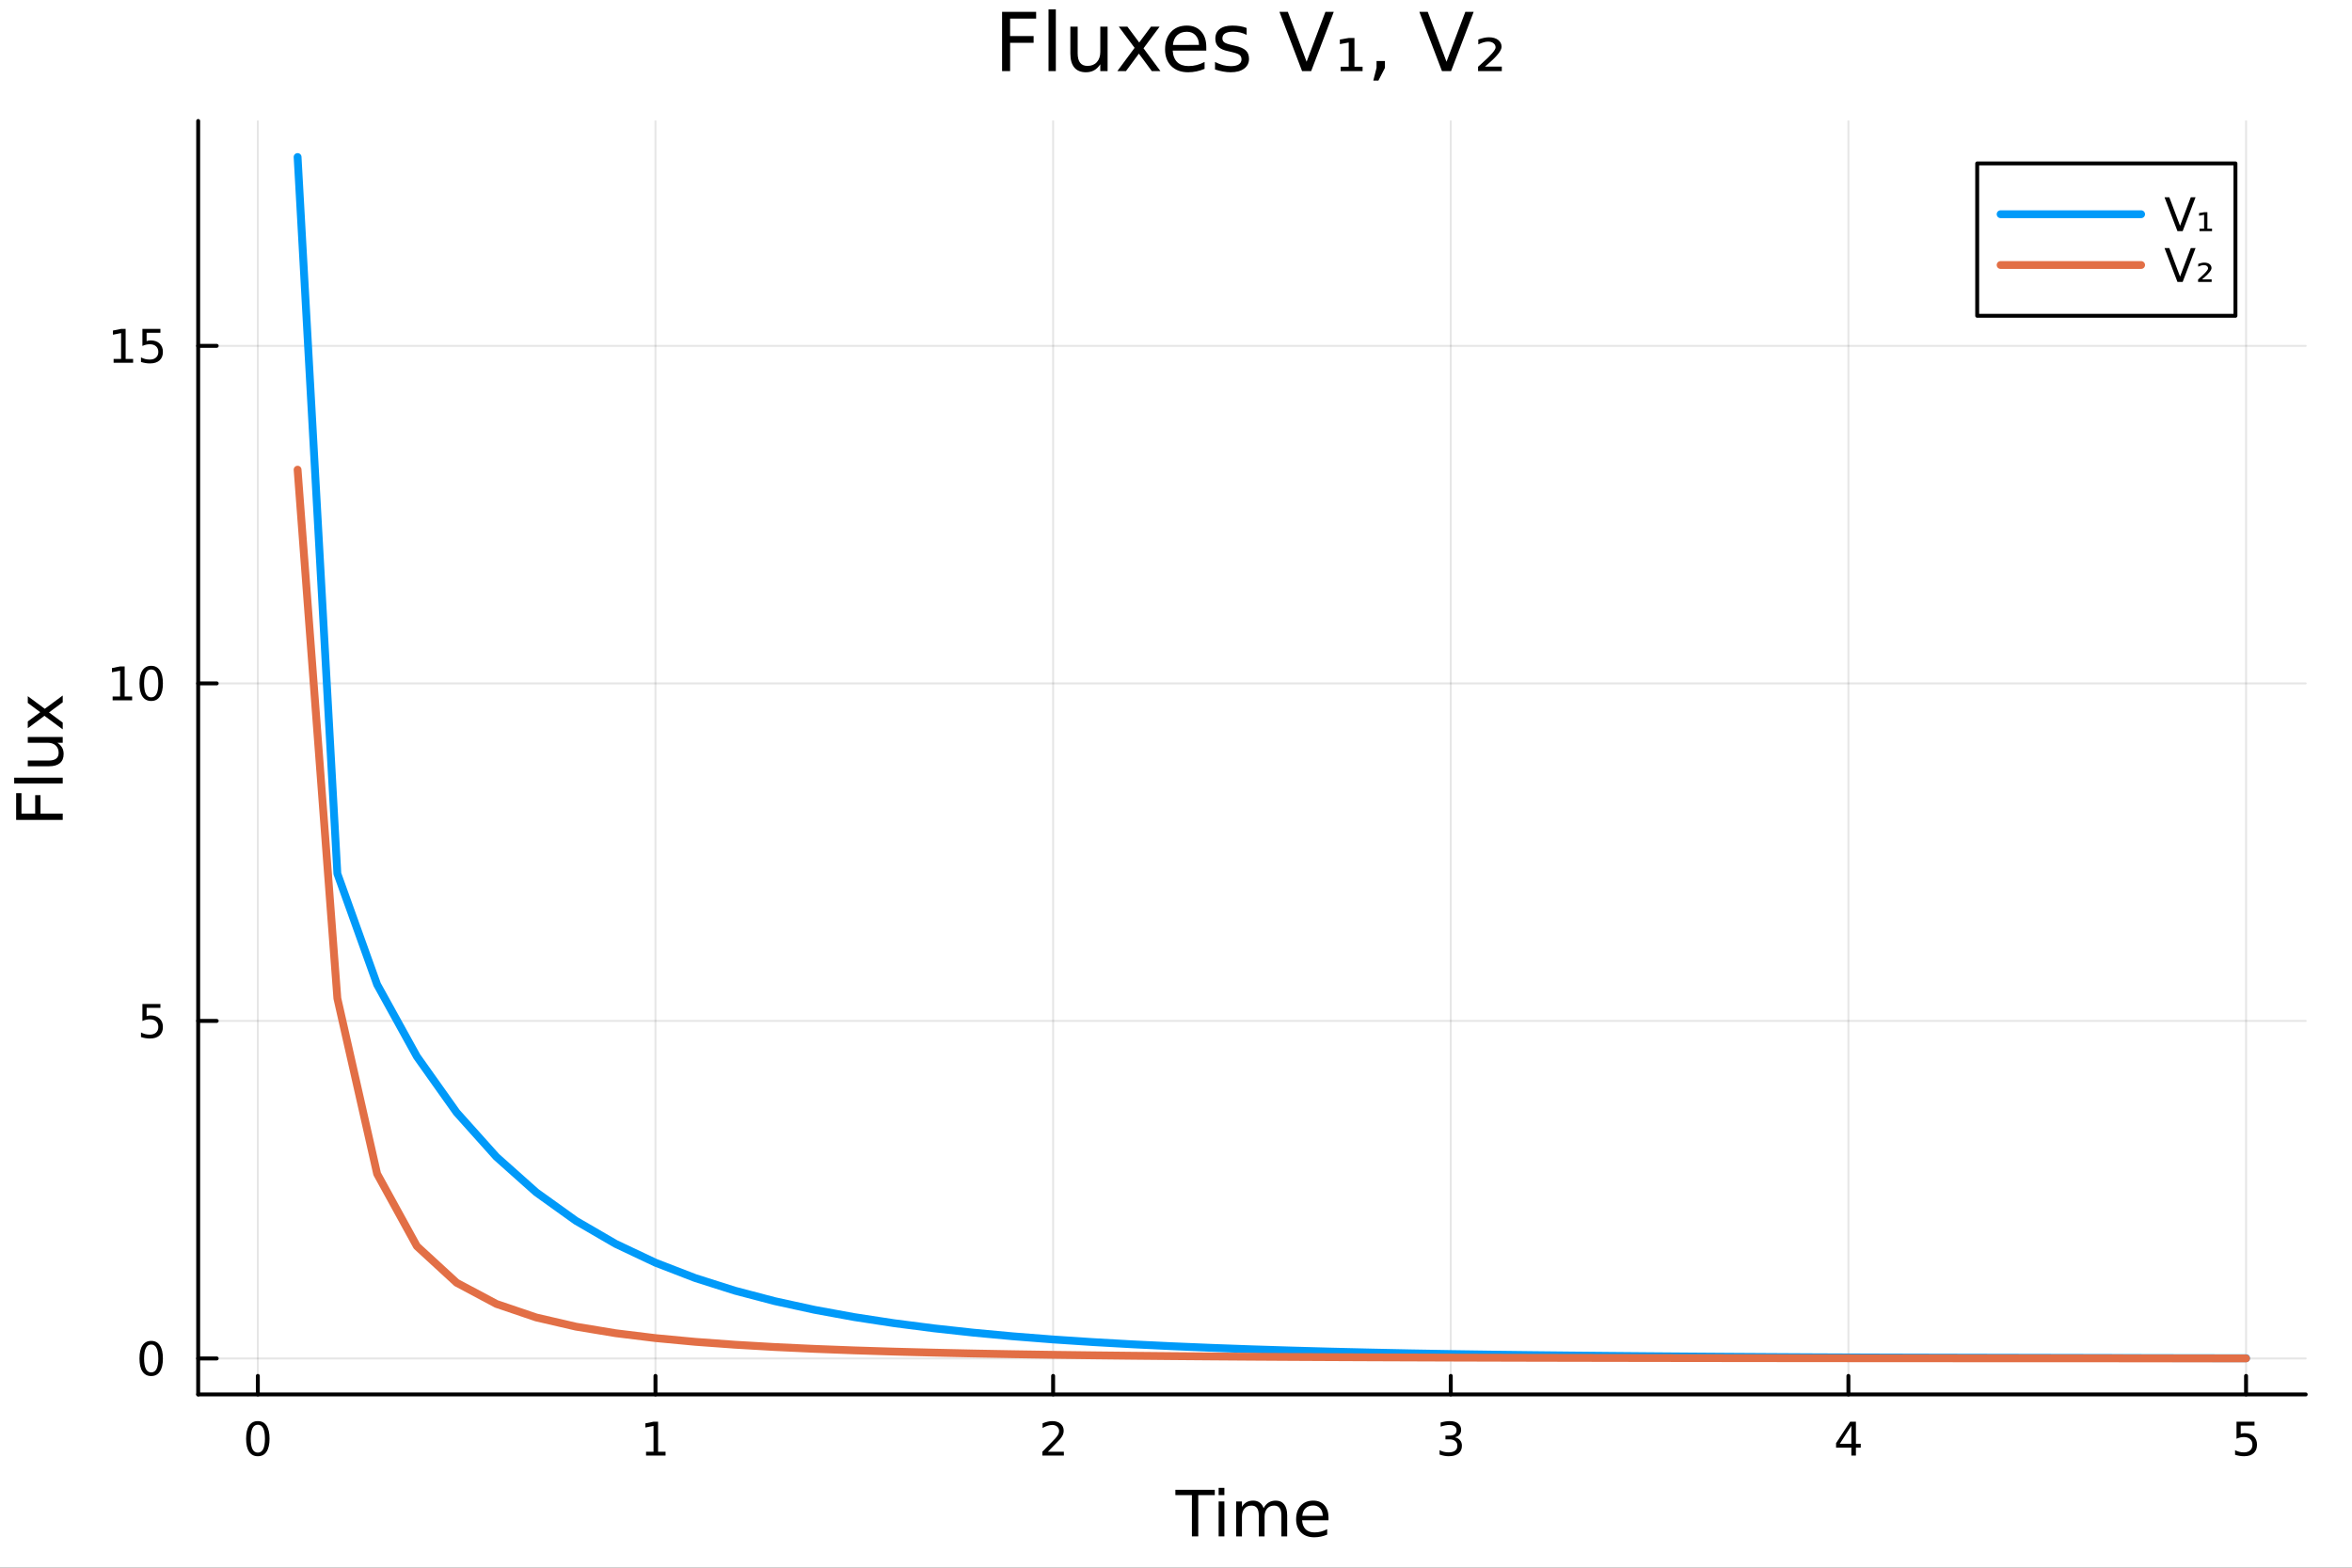 <?xml version="1.0" encoding="utf-8"?>
<svg xmlns="http://www.w3.org/2000/svg" xmlns:xlink="http://www.w3.org/1999/xlink" width="600" height="400" viewBox="0 0 2400 1600">
<rect x="0" y="0" width="2400" height="1600" fill="#333333" stroke="none"/>
<defs>
  <clipPath id="clip480">
    <rect x="0" y="0" width="2400" height="1600"/>
  </clipPath>
</defs>
<path clip-path="url(#clip480)" d="M0 1600 L2400 1600 L2400 8.88178e-14 L0 8.88178e-14  Z" fill="#ffffff" fill-rule="evenodd" fill-opacity="1"/>
<defs>
  <clipPath id="clip481">
    <rect x="480" y="0" width="1681" height="1600"/>
  </clipPath>
</defs>
<path clip-path="url(#clip480)" d="M202.227 1423.18 L2352.76 1423.18 L2352.76 123.472 L202.227 123.472  Z" fill="#ffffff" fill-rule="evenodd" fill-opacity="1"/>
<defs>
  <clipPath id="clip482">
    <rect x="202" y="123" width="2152" height="1301"/>
  </clipPath>
</defs>
<polyline clip-path="url(#clip482)" style="stroke:#000000; stroke-linecap:round; stroke-linejoin:round; stroke-width:2; stroke-opacity:0.1; fill:none" points="263.091,1423.18 263.091,123.472 "/>
<polyline clip-path="url(#clip482)" style="stroke:#000000; stroke-linecap:round; stroke-linejoin:round; stroke-width:2; stroke-opacity:0.1; fill:none" points="668.852,1423.18 668.852,123.472 "/>
<polyline clip-path="url(#clip482)" style="stroke:#000000; stroke-linecap:round; stroke-linejoin:round; stroke-width:2; stroke-opacity:0.1; fill:none" points="1074.61,1423.18 1074.61,123.472 "/>
<polyline clip-path="url(#clip482)" style="stroke:#000000; stroke-linecap:round; stroke-linejoin:round; stroke-width:2; stroke-opacity:0.1; fill:none" points="1480.37,1423.18 1480.37,123.472 "/>
<polyline clip-path="url(#clip482)" style="stroke:#000000; stroke-linecap:round; stroke-linejoin:round; stroke-width:2; stroke-opacity:0.1; fill:none" points="1886.13,1423.18 1886.13,123.472 "/>
<polyline clip-path="url(#clip482)" style="stroke:#000000; stroke-linecap:round; stroke-linejoin:round; stroke-width:2; stroke-opacity:0.1; fill:none" points="2291.89,1423.18 2291.89,123.472 "/>
<polyline clip-path="url(#clip482)" style="stroke:#000000; stroke-linecap:round; stroke-linejoin:round; stroke-width:2; stroke-opacity:0.1; fill:none" points="202.227,1386.45 2352.76,1386.45 "/>
<polyline clip-path="url(#clip482)" style="stroke:#000000; stroke-linecap:round; stroke-linejoin:round; stroke-width:2; stroke-opacity:0.1; fill:none" points="202.227,1041.96 2352.76,1041.96 "/>
<polyline clip-path="url(#clip482)" style="stroke:#000000; stroke-linecap:round; stroke-linejoin:round; stroke-width:2; stroke-opacity:0.1; fill:none" points="202.227,697.47 2352.76,697.47 "/>
<polyline clip-path="url(#clip482)" style="stroke:#000000; stroke-linecap:round; stroke-linejoin:round; stroke-width:2; stroke-opacity:0.1; fill:none" points="202.227,352.981 2352.76,352.981 "/>
<polyline clip-path="url(#clip480)" style="stroke:#000000; stroke-linecap:round; stroke-linejoin:round; stroke-width:4; stroke-opacity:1; fill:none" points="202.227,1423.18 2352.76,1423.18 "/>
<polyline clip-path="url(#clip480)" style="stroke:#000000; stroke-linecap:round; stroke-linejoin:round; stroke-width:4; stroke-opacity:1; fill:none" points="263.091,1423.18 263.091,1404.28 "/>
<polyline clip-path="url(#clip480)" style="stroke:#000000; stroke-linecap:round; stroke-linejoin:round; stroke-width:4; stroke-opacity:1; fill:none" points="668.852,1423.18 668.852,1404.28 "/>
<polyline clip-path="url(#clip480)" style="stroke:#000000; stroke-linecap:round; stroke-linejoin:round; stroke-width:4; stroke-opacity:1; fill:none" points="1074.61,1423.18 1074.61,1404.28 "/>
<polyline clip-path="url(#clip480)" style="stroke:#000000; stroke-linecap:round; stroke-linejoin:round; stroke-width:4; stroke-opacity:1; fill:none" points="1480.37,1423.18 1480.37,1404.28 "/>
<polyline clip-path="url(#clip480)" style="stroke:#000000; stroke-linecap:round; stroke-linejoin:round; stroke-width:4; stroke-opacity:1; fill:none" points="1886.13,1423.18 1886.13,1404.28 "/>
<polyline clip-path="url(#clip480)" style="stroke:#000000; stroke-linecap:round; stroke-linejoin:round; stroke-width:4; stroke-opacity:1; fill:none" points="2291.89,1423.18 2291.89,1404.28 "/>
<path clip-path="url(#clip480)" d="M263.091 1454.1 Q259.48 1454.1 257.652 1457.66 Q255.846 1461.2 255.846 1468.33 Q255.846 1475.44 257.652 1479.01 Q259.48 1482.55 263.091 1482.55 Q266.726 1482.55 268.531 1479.01 Q270.36 1475.44 270.36 1468.33 Q270.36 1461.2 268.531 1457.66 Q266.726 1454.1 263.091 1454.1 M263.091 1450.39 Q268.902 1450.39 271.957 1455 Q275.036 1459.58 275.036 1468.33 Q275.036 1477.06 271.957 1481.67 Q268.902 1486.25 263.091 1486.25 Q257.281 1486.25 254.203 1481.67 Q251.147 1477.06 251.147 1468.33 Q251.147 1459.58 254.203 1455 Q257.281 1450.39 263.091 1450.39 Z" fill="#000000" fill-rule="nonzero" fill-opacity="1" /><path clip-path="url(#clip480)" d="M659.234 1481.64 L666.872 1481.64 L666.872 1455.28 L658.562 1456.95 L658.562 1452.69 L666.826 1451.02 L671.502 1451.02 L671.502 1481.64 L679.141 1481.64 L679.141 1485.58 L659.234 1485.58 L659.234 1481.64 Z" fill="#000000" fill-rule="nonzero" fill-opacity="1" /><path clip-path="url(#clip480)" d="M1069.26 1481.64 L1085.58 1481.64 L1085.58 1485.58 L1063.64 1485.58 L1063.64 1481.64 Q1066.3 1478.89 1070.88 1474.26 Q1075.49 1469.61 1076.67 1468.27 Q1078.92 1465.74 1079.8 1464.01 Q1080.7 1462.25 1080.7 1460.56 Q1080.7 1457.8 1078.76 1456.07 Q1076.83 1454.33 1073.73 1454.33 Q1071.53 1454.33 1069.08 1455.09 Q1066.65 1455.86 1063.87 1457.41 L1063.87 1452.69 Q1066.7 1451.55 1069.15 1450.97 Q1071.6 1450.39 1073.64 1450.39 Q1079.01 1450.39 1082.2 1453.08 Q1085.4 1455.77 1085.4 1460.26 Q1085.4 1462.39 1084.59 1464.31 Q1083.8 1466.2 1081.69 1468.8 Q1081.12 1469.47 1078.01 1472.69 Q1074.91 1475.88 1069.26 1481.64 Z" fill="#000000" fill-rule="nonzero" fill-opacity="1" /><path clip-path="url(#clip480)" d="M1484.62 1466.95 Q1487.98 1467.66 1489.85 1469.93 Q1491.75 1472.2 1491.75 1475.53 Q1491.75 1480.65 1488.23 1483.45 Q1484.71 1486.25 1478.23 1486.25 Q1476.05 1486.25 1473.74 1485.81 Q1471.45 1485.39 1468.99 1484.54 L1468.99 1480.02 Q1470.94 1481.16 1473.25 1481.74 Q1475.57 1482.32 1478.09 1482.32 Q1482.49 1482.32 1484.78 1480.58 Q1487.1 1478.84 1487.1 1475.53 Q1487.1 1472.48 1484.94 1470.77 Q1482.81 1469.03 1478.99 1469.03 L1474.97 1469.03 L1474.97 1465.19 L1479.18 1465.19 Q1482.63 1465.19 1484.46 1463.82 Q1486.29 1462.43 1486.29 1459.84 Q1486.29 1457.18 1484.39 1455.77 Q1482.51 1454.33 1478.99 1454.33 Q1477.07 1454.33 1474.87 1454.75 Q1472.68 1455.16 1470.04 1456.04 L1470.04 1451.88 Q1472.7 1451.14 1475.01 1450.77 Q1477.35 1450.39 1479.41 1450.39 Q1484.74 1450.39 1487.84 1452.83 Q1490.94 1455.23 1490.94 1459.35 Q1490.94 1462.22 1489.3 1464.21 Q1487.65 1466.18 1484.62 1466.95 Z" fill="#000000" fill-rule="nonzero" fill-opacity="1" /><path clip-path="url(#clip480)" d="M1889.14 1455.09 L1877.34 1473.54 L1889.14 1473.54 L1889.14 1455.09 M1887.91 1451.02 L1893.79 1451.02 L1893.79 1473.54 L1898.72 1473.54 L1898.72 1477.43 L1893.79 1477.43 L1893.79 1485.58 L1889.14 1485.58 L1889.14 1477.43 L1873.54 1477.43 L1873.54 1472.92 L1887.91 1451.02 Z" fill="#000000" fill-rule="nonzero" fill-opacity="1" /><path clip-path="url(#clip480)" d="M2282.17 1451.02 L2300.53 1451.02 L2300.53 1454.96 L2286.45 1454.96 L2286.45 1463.43 Q2287.47 1463.08 2288.49 1462.92 Q2289.51 1462.73 2290.53 1462.73 Q2296.31 1462.73 2299.69 1465.9 Q2303.07 1469.08 2303.07 1474.49 Q2303.07 1480.07 2299.6 1483.17 Q2296.13 1486.25 2289.81 1486.25 Q2287.63 1486.25 2285.36 1485.88 Q2283.12 1485.51 2280.71 1484.77 L2280.71 1480.07 Q2282.79 1481.2 2285.02 1481.76 Q2287.24 1482.32 2289.72 1482.32 Q2293.72 1482.32 2296.06 1480.21 Q2298.4 1478.1 2298.4 1474.49 Q2298.4 1470.88 2296.06 1468.77 Q2293.72 1466.67 2289.72 1466.67 Q2287.84 1466.67 2285.97 1467.08 Q2284.11 1467.5 2282.17 1468.38 L2282.17 1451.02 Z" fill="#000000" fill-rule="nonzero" fill-opacity="1" /><path clip-path="url(#clip480)" d="M1199.37 1520.52 L1239.57 1520.52 L1239.57 1525.93 L1222.7 1525.93 L1222.7 1568.04 L1216.24 1568.04 L1216.24 1525.93 L1199.37 1525.93 L1199.37 1520.52 Z" fill="#000000" fill-rule="nonzero" fill-opacity="1" /><path clip-path="url(#clip480)" d="M1243.51 1532.4 L1249.37 1532.4 L1249.37 1568.04 L1243.51 1568.04 L1243.51 1532.4 M1243.51 1518.52 L1249.37 1518.52 L1249.37 1525.93 L1243.51 1525.93 L1243.51 1518.52 Z" fill="#000000" fill-rule="nonzero" fill-opacity="1" /><path clip-path="url(#clip480)" d="M1289.38 1539.24 Q1291.58 1535.29 1294.63 1533.41 Q1297.69 1531.54 1301.82 1531.54 Q1307.39 1531.54 1310.42 1535.45 Q1313.44 1539.33 1313.44 1546.53 L1313.44 1568.04 L1307.55 1568.04 L1307.55 1546.72 Q1307.55 1541.59 1305.74 1539.11 Q1303.93 1536.63 1300.2 1536.63 Q1295.65 1536.63 1293.01 1539.65 Q1290.37 1542.68 1290.37 1547.9 L1290.37 1568.04 L1284.48 1568.04 L1284.48 1546.72 Q1284.48 1541.56 1282.66 1539.11 Q1280.85 1536.63 1277.06 1536.63 Q1272.57 1536.63 1269.93 1539.68 Q1267.29 1542.71 1267.29 1547.9 L1267.29 1568.04 L1261.4 1568.04 L1261.4 1532.4 L1267.29 1532.4 L1267.29 1537.93 Q1269.3 1534.66 1272.1 1533.1 Q1274.9 1531.54 1278.75 1531.54 Q1282.63 1531.54 1285.34 1533.51 Q1288.07 1535.48 1289.38 1539.24 Z" fill="#000000" fill-rule="nonzero" fill-opacity="1" /><path clip-path="url(#clip480)" d="M1355.61 1548.76 L1355.61 1551.62 L1328.69 1551.62 Q1329.07 1557.67 1332.32 1560.85 Q1335.59 1564 1341.42 1564 Q1344.79 1564 1347.94 1563.17 Q1351.13 1562.35 1354.25 1560.69 L1354.25 1566.23 Q1351.1 1567.57 1347.79 1568.27 Q1344.47 1568.97 1341.07 1568.97 Q1332.54 1568.97 1327.54 1564 Q1322.58 1559.04 1322.58 1550.57 Q1322.58 1541.82 1327.29 1536.69 Q1332.03 1531.54 1340.05 1531.54 Q1347.24 1531.54 1351.41 1536.18 Q1355.61 1540.8 1355.61 1548.76 M1349.76 1547.04 Q1349.69 1542.23 1347.05 1539.37 Q1344.44 1536.5 1340.11 1536.5 Q1335.21 1536.5 1332.25 1539.27 Q1329.32 1542.04 1328.88 1547.07 L1349.76 1547.04 Z" fill="#000000" fill-rule="nonzero" fill-opacity="1" /><polyline clip-path="url(#clip480)" style="stroke:#000000; stroke-linecap:round; stroke-linejoin:round; stroke-width:4; stroke-opacity:1; fill:none" points="202.227,1423.18 202.227,123.472 "/>
<polyline clip-path="url(#clip480)" style="stroke:#000000; stroke-linecap:round; stroke-linejoin:round; stroke-width:4; stroke-opacity:1; fill:none" points="202.227,1386.45 221.125,1386.45 "/>
<polyline clip-path="url(#clip480)" style="stroke:#000000; stroke-linecap:round; stroke-linejoin:round; stroke-width:4; stroke-opacity:1; fill:none" points="202.227,1041.96 221.125,1041.96 "/>
<polyline clip-path="url(#clip480)" style="stroke:#000000; stroke-linecap:round; stroke-linejoin:round; stroke-width:4; stroke-opacity:1; fill:none" points="202.227,697.47 221.125,697.47 "/>
<polyline clip-path="url(#clip480)" style="stroke:#000000; stroke-linecap:round; stroke-linejoin:round; stroke-width:4; stroke-opacity:1; fill:none" points="202.227,352.981 221.125,352.981 "/>
<path clip-path="url(#clip480)" d="M154.283 1372.25 Q150.672 1372.25 148.843 1375.81 Q147.038 1379.35 147.038 1386.48 Q147.038 1393.59 148.843 1397.15 Q150.672 1400.69 154.283 1400.69 Q157.917 1400.69 159.723 1397.15 Q161.552 1393.59 161.552 1386.48 Q161.552 1379.35 159.723 1375.81 Q157.917 1372.25 154.283 1372.25 M154.283 1368.54 Q160.093 1368.54 163.149 1373.15 Q166.227 1377.73 166.227 1386.48 Q166.227 1395.21 163.149 1399.81 Q160.093 1404.4 154.283 1404.4 Q148.473 1404.4 145.394 1399.81 Q142.339 1395.21 142.339 1386.48 Q142.339 1377.73 145.394 1373.15 Q148.473 1368.54 154.283 1368.54 Z" fill="#000000" fill-rule="nonzero" fill-opacity="1" /><path clip-path="url(#clip480)" d="M145.325 1024.68 L163.681 1024.68 L163.681 1028.61 L149.607 1028.61 L149.607 1037.09 Q150.626 1036.74 151.644 1036.58 Q152.663 1036.39 153.681 1036.39 Q159.468 1036.39 162.848 1039.56 Q166.227 1042.73 166.227 1048.15 Q166.227 1053.73 162.755 1056.83 Q159.283 1059.91 152.964 1059.91 Q150.788 1059.91 148.519 1059.54 Q146.274 1059.17 143.866 1058.43 L143.866 1053.73 Q145.95 1054.86 148.172 1055.42 Q150.394 1055.97 152.871 1055.97 Q156.876 1055.97 159.214 1053.87 Q161.552 1051.76 161.552 1048.15 Q161.552 1044.54 159.214 1042.43 Q156.876 1040.33 152.871 1040.33 Q150.996 1040.33 149.121 1040.74 Q147.269 1041.16 145.325 1042.04 L145.325 1024.68 Z" fill="#000000" fill-rule="nonzero" fill-opacity="1" /><path clip-path="url(#clip480)" d="M114.931 710.815 L122.57 710.815 L122.57 684.449 L114.26 686.116 L114.26 681.857 L122.524 680.19 L127.2 680.19 L127.2 710.815 L134.839 710.815 L134.839 714.75 L114.931 714.75 L114.931 710.815 Z" fill="#000000" fill-rule="nonzero" fill-opacity="1" /><path clip-path="url(#clip480)" d="M154.283 683.269 Q150.672 683.269 148.843 686.833 Q147.038 690.375 147.038 697.505 Q147.038 704.611 148.843 708.176 Q150.672 711.718 154.283 711.718 Q157.917 711.718 159.723 708.176 Q161.552 704.611 161.552 697.505 Q161.552 690.375 159.723 686.833 Q157.917 683.269 154.283 683.269 M154.283 679.565 Q160.093 679.565 163.149 684.171 Q166.227 688.755 166.227 697.505 Q166.227 706.231 163.149 710.838 Q160.093 715.421 154.283 715.421 Q148.473 715.421 145.394 710.838 Q142.339 706.231 142.339 697.505 Q142.339 688.755 145.394 684.171 Q148.473 679.565 154.283 679.565 Z" fill="#000000" fill-rule="nonzero" fill-opacity="1" /><path clip-path="url(#clip480)" d="M115.927 366.326 L123.566 366.326 L123.566 339.961 L115.256 341.627 L115.256 337.368 L123.519 335.701 L128.195 335.701 L128.195 366.326 L135.834 366.326 L135.834 370.261 L115.927 370.261 L115.927 366.326 Z" fill="#000000" fill-rule="nonzero" fill-opacity="1" /><path clip-path="url(#clip480)" d="M145.325 335.701 L163.681 335.701 L163.681 339.637 L149.607 339.637 L149.607 348.109 Q150.626 347.762 151.644 347.6 Q152.663 347.414 153.681 347.414 Q159.468 347.414 162.848 350.586 Q166.227 353.757 166.227 359.174 Q166.227 364.752 162.755 367.854 Q159.283 370.933 152.964 370.933 Q150.788 370.933 148.519 370.562 Q146.274 370.192 143.866 369.451 L143.866 364.752 Q145.95 365.886 148.172 366.442 Q150.394 366.998 152.871 366.998 Q156.876 366.998 159.214 364.891 Q161.552 362.785 161.552 359.174 Q161.552 355.562 159.214 353.456 Q156.876 351.35 152.871 351.35 Q150.996 351.35 149.121 351.766 Q147.269 352.183 145.325 353.062 L145.325 335.701 Z" fill="#000000" fill-rule="nonzero" fill-opacity="1" /><path clip-path="url(#clip480)" d="M16.484 836.808 L16.484 809.499 L21.895 809.499 L21.895 830.379 L35.9 830.379 L35.9 811.536 L41.31 811.536 L41.31 830.379 L64.004 830.379 L64.004 836.808 L16.484 836.808 Z" fill="#000000" fill-rule="nonzero" fill-opacity="1" /><path clip-path="url(#clip480)" d="M14.479 799.569 L14.479 793.712 L64.004 793.712 L64.004 799.569 L14.479 799.569 Z" fill="#000000" fill-rule="nonzero" fill-opacity="1" /><path clip-path="url(#clip480)" d="M49.936 782.063 L28.356 782.063 L28.356 776.206 L49.713 776.206 Q54.774 776.206 57.32 774.233 Q59.835 772.26 59.835 768.313 Q59.835 763.571 56.811 760.833 Q53.787 758.064 48.567 758.064 L28.356 758.064 L28.356 752.208 L64.004 752.208 L64.004 758.064 L58.53 758.064 Q61.776 760.197 63.368 763.029 Q64.927 765.83 64.927 769.554 Q64.927 775.697 61.108 778.88 Q57.288 782.063 49.936 782.063 M27.497 767.326 L27.497 767.326 Z" fill="#000000" fill-rule="nonzero" fill-opacity="1" /><path clip-path="url(#clip480)" d="M28.356 710.512 L45.703 723.403 L64.004 709.844 L64.004 716.751 L50 727.127 L64.004 737.503 L64.004 744.41 L45.353 730.564 L28.356 743.232 L28.356 736.325 L41.056 726.872 L28.356 717.419 L28.356 710.512 Z" fill="#000000" fill-rule="nonzero" fill-opacity="1" /><path clip-path="url(#clip480)" d="M1022.53 12.096 L1057.28 12.096 L1057.28 18.983 L1030.71 18.983 L1030.71 36.806 L1054.69 36.806 L1054.69 43.693 L1030.71 43.693 L1030.71 72.576 L1022.53 72.576 L1022.53 12.096 Z" fill="#000000" fill-rule="nonzero" fill-opacity="1" /><path clip-path="url(#clip480)" d="M1069.92 9.544 L1077.38 9.544 L1077.38 72.576 L1069.92 72.576 L1069.92 9.544 Z" fill="#000000" fill-rule="nonzero" fill-opacity="1" /><path clip-path="url(#clip480)" d="M1092.2 54.671 L1092.2 27.206 L1099.66 27.206 L1099.66 54.387 Q1099.66 60.828 1102.17 64.069 Q1104.68 67.269 1109.7 67.269 Q1115.74 67.269 1119.22 63.421 Q1122.75 59.573 1122.75 52.929 L1122.75 27.206 L1130.2 27.206 L1130.2 72.576 L1122.75 72.576 L1122.75 65.608 Q1120.03 69.74 1116.43 71.766 Q1112.86 73.751 1108.12 73.751 Q1100.31 73.751 1096.25 68.89 Q1092.2 64.029 1092.2 54.671 M1110.96 26.112 L1110.96 26.112 Z" fill="#000000" fill-rule="nonzero" fill-opacity="1" /><path clip-path="url(#clip480)" d="M1183.27 27.206 L1166.86 49.283 L1184.12 72.576 L1175.33 72.576 L1162.12 54.752 L1148.92 72.576 L1140.13 72.576 L1157.75 48.838 L1141.62 27.206 L1150.41 27.206 L1162.45 43.369 L1174.48 27.206 L1183.27 27.206 Z" fill="#000000" fill-rule="nonzero" fill-opacity="1" /><path clip-path="url(#clip480)" d="M1230.91 48.028 L1230.91 51.673 L1196.64 51.673 Q1197.12 59.37 1201.25 63.421 Q1205.43 67.431 1212.84 67.431 Q1217.13 67.431 1221.14 66.378 Q1225.19 65.325 1229.16 63.218 L1229.16 70.267 Q1225.15 71.968 1220.94 72.86 Q1216.73 73.751 1212.39 73.751 Q1201.54 73.751 1195.18 67.431 Q1188.86 61.112 1188.86 50.337 Q1188.86 39.197 1194.85 32.675 Q1200.89 26.112 1211.1 26.112 Q1220.25 26.112 1225.56 32.026 Q1230.91 37.9 1230.91 48.028 M1223.45 45.84 Q1223.37 39.723 1220.01 36.077 Q1216.69 32.431 1211.18 32.431 Q1204.94 32.431 1201.17 35.956 Q1197.45 39.48 1196.88 45.88 L1223.45 45.84 Z" fill="#000000" fill-rule="nonzero" fill-opacity="1" /><path clip-path="url(#clip480)" d="M1272.06 28.543 L1272.06 35.591 Q1268.9 33.971 1265.5 33.161 Q1262.1 32.35 1258.45 32.35 Q1252.9 32.35 1250.11 34.052 Q1247.35 35.753 1247.35 39.156 Q1247.35 41.749 1249.34 43.248 Q1251.32 44.706 1257.32 46.043 L1259.87 46.61 Q1267.81 48.311 1271.13 51.43 Q1274.49 54.509 1274.49 60.059 Q1274.49 66.378 1269.47 70.064 Q1264.49 73.751 1255.74 73.751 Q1252.09 73.751 1248.12 73.022 Q1244.19 72.333 1239.82 70.915 L1239.82 63.218 Q1243.95 65.365 1247.96 66.459 Q1251.97 67.512 1255.9 67.512 Q1261.17 67.512 1264 65.73 Q1266.84 63.907 1266.84 60.626 Q1266.84 57.588 1264.77 55.967 Q1262.75 54.347 1255.82 52.848 L1253.23 52.24 Q1246.3 50.782 1243.22 47.785 Q1240.14 44.746 1240.14 39.48 Q1240.14 33.08 1244.68 29.596 Q1249.22 26.112 1257.56 26.112 Q1261.69 26.112 1265.34 26.72 Q1268.98 27.327 1272.06 28.543 Z" fill="#000000" fill-rule="nonzero" fill-opacity="1" /><path clip-path="url(#clip480)" d="M1328.65 72.576 L1305.56 12.096 L1314.11 12.096 L1333.27 63.016 L1352.47 12.096 L1360.98 12.096 L1337.93 72.576 L1328.65 72.576 Z" fill="#000000" fill-rule="nonzero" fill-opacity="1" /><path clip-path="url(#clip480)" d="M1367.99 68.12 L1376.25 68.12 L1376.25 43.369 L1367.22 45.03 L1367.22 40.331 L1376.54 38.751 L1382.09 38.751 L1382.09 68.12 L1390.39 68.12 L1390.39 72.576 L1367.99 72.576 L1367.99 68.12 Z" fill="#000000" fill-rule="nonzero" fill-opacity="1" /><path clip-path="url(#clip480)" d="M1404.65 62.287 L1413.2 62.287 L1413.2 69.254 L1406.55 82.217 L1401.33 82.217 L1404.65 69.254 L1404.65 62.287 Z" fill="#000000" fill-rule="nonzero" fill-opacity="1" /><path clip-path="url(#clip480)" d="M1471.41 72.576 L1448.32 12.096 L1456.87 12.096 L1476.03 63.016 L1495.23 12.096 L1503.73 12.096 L1480.69 72.576 L1471.41 72.576 Z" fill="#000000" fill-rule="nonzero" fill-opacity="1" /><path clip-path="url(#clip480)" d="M1515.28 67.958 L1532.46 67.958 L1532.46 72.576 L1508.23 72.576 L1508.23 68.12 Q1509.61 66.864 1512.16 64.596 Q1526.1 52.24 1526.1 48.433 Q1526.1 45.759 1523.99 44.139 Q1521.88 42.478 1518.44 42.478 Q1516.33 42.478 1513.86 43.207 Q1511.39 43.896 1508.47 45.313 L1508.47 40.331 Q1511.59 39.197 1514.27 38.629 Q1516.98 38.062 1519.29 38.062 Q1525.16 38.062 1528.69 40.736 Q1532.21 43.41 1532.21 47.785 Q1532.21 53.415 1518.8 64.92 Q1516.54 66.864 1515.28 67.958 Z" fill="#000000" fill-rule="nonzero" fill-opacity="1" /><polyline clip-path="url(#clip482)" style="stroke:#009af9; stroke-linecap:round; stroke-linejoin:round; stroke-width:8; stroke-opacity:1; fill:none" points="303.667,160.256 344.244,891.619 384.82,1004.83 425.396,1078.3 465.972,1135.43 506.548,1180.7 547.124,1216.87 587.7,1245.97 628.276,1269.54 668.852,1288.72 709.428,1304.41 750.004,1317.3 790.58,1327.96 831.156,1336.82 871.732,1344.24 912.308,1350.46 952.884,1355.7 993.46,1360.14 1034.04,1363.89 1074.61,1367.07 1115.19,1369.75 1155.76,1372.03 1196.34,1373.98 1236.92,1375.65 1277.49,1377.1 1318.07,1378.36 1358.64,1379.46 1399.22,1380.41 1439.8,1381.24 1480.37,1381.94 1520.95,1382.52 1561.52,1383.02 1602.1,1383.44 1642.68,1383.82 1683.25,1384.16 1723.83,1384.46 1764.4,1384.74 1804.98,1384.98 1845.56,1385.2 1886.13,1385.37 1926.71,1385.5 1967.28,1385.6 2007.86,1385.69 2048.44,1385.77 2089.01,1385.85 2129.59,1385.93 2170.16,1386.02 2210.74,1386.1 2251.32,1386.17 2291.89,1386.21 "/>
<polyline clip-path="url(#clip482)" style="stroke:#e26f46; stroke-linecap:round; stroke-linejoin:round; stroke-width:8; stroke-opacity:1; fill:none" points="303.667,479.347 344.244,1018.92 384.82,1198.03 425.396,1271.88 465.972,1309.18 506.548,1330.81 547.124,1344.59 587.7,1353.99 628.276,1360.7 668.852,1365.68 709.428,1369.48 750.004,1372.44 790.58,1374.79 831.156,1376.67 871.732,1378.21 912.308,1379.47 952.884,1380.51 993.46,1381.39 1034.04,1382.12 1074.61,1382.74 1115.19,1383.26 1155.76,1383.7 1196.34,1384.08 1236.92,1384.4 1277.49,1384.68 1318.07,1384.92 1358.64,1385.12 1399.22,1385.3 1439.8,1385.45 1480.37,1385.59 1520.95,1385.7 1561.52,1385.8 1602.1,1385.88 1642.68,1385.95 1683.25,1386.02 1723.83,1386.07 1764.4,1386.12 1804.98,1386.17 1845.56,1386.2 1886.13,1386.24 1926.71,1386.26 1967.28,1386.29 2007.86,1386.31 2048.44,1386.32 2089.01,1386.34 2129.59,1386.35 2170.16,1386.37 2210.74,1386.38 2251.32,1386.39 2291.89,1386.4 "/>
<path clip-path="url(#clip480)" d="M2017.55 322.316 L2281.07 322.316 L2281.07 166.796 L2017.55 166.796  Z" fill="#ffffff" fill-rule="evenodd" fill-opacity="1"/>
<polyline clip-path="url(#clip480)" style="stroke:#000000; stroke-linecap:round; stroke-linejoin:round; stroke-width:4; stroke-opacity:1; fill:none" points="2017.55,322.316 2281.07,322.316 2281.07,166.796 2017.55,166.796 2017.55,322.316 "/>
<polyline clip-path="url(#clip480)" style="stroke:#009af9; stroke-linecap:round; stroke-linejoin:round; stroke-width:8; stroke-opacity:1; fill:none" points="2041.44,218.636 2184.81,218.636 "/>
<path clip-path="url(#clip480)" d="M2221.9 235.916 L2208.7 201.356 L2213.59 201.356 L2224.54 230.453 L2235.51 201.356 L2240.37 201.356 L2227.2 235.916 L2221.9 235.916 Z" fill="#000000" fill-rule="nonzero" fill-opacity="1" /><path clip-path="url(#clip480)" d="M2244.38 233.369 L2249.1 233.369 L2249.1 219.226 L2243.94 220.175 L2243.94 217.49 L2249.26 216.587 L2252.43 216.587 L2252.43 233.369 L2257.18 233.369 L2257.18 235.916 L2244.38 235.916 L2244.38 233.369 Z" fill="#000000" fill-rule="nonzero" fill-opacity="1" /><polyline clip-path="url(#clip480)" style="stroke:#e26f46; stroke-linecap:round; stroke-linejoin:round; stroke-width:8; stroke-opacity:1; fill:none" points="2041.44,270.476 2184.81,270.476 "/>
<path clip-path="url(#clip480)" d="M2221.9 287.756 L2208.7 253.196 L2213.59 253.196 L2224.54 282.293 L2235.51 253.196 L2240.37 253.196 L2227.2 287.756 L2221.9 287.756 Z" fill="#000000" fill-rule="nonzero" fill-opacity="1" /><path clip-path="url(#clip480)" d="M2246.97 285.117 L2256.78 285.117 L2256.78 287.756 L2242.94 287.756 L2242.94 285.209 Q2243.73 284.492 2245.19 283.196 Q2253.15 276.135 2253.15 273.959 Q2253.15 272.432 2251.95 271.506 Q2250.74 270.557 2248.77 270.557 Q2247.57 270.557 2246.16 270.973 Q2244.75 271.367 2243.08 272.177 L2243.08 269.33 Q2244.86 268.682 2246.39 268.358 Q2247.94 268.034 2249.26 268.034 Q2252.62 268.034 2254.63 269.561 Q2256.64 271.089 2256.64 273.589 Q2256.64 276.807 2248.98 283.381 Q2247.69 284.492 2246.97 285.117 Z" fill="#000000" fill-rule="nonzero" fill-opacity="1" /></svg>
